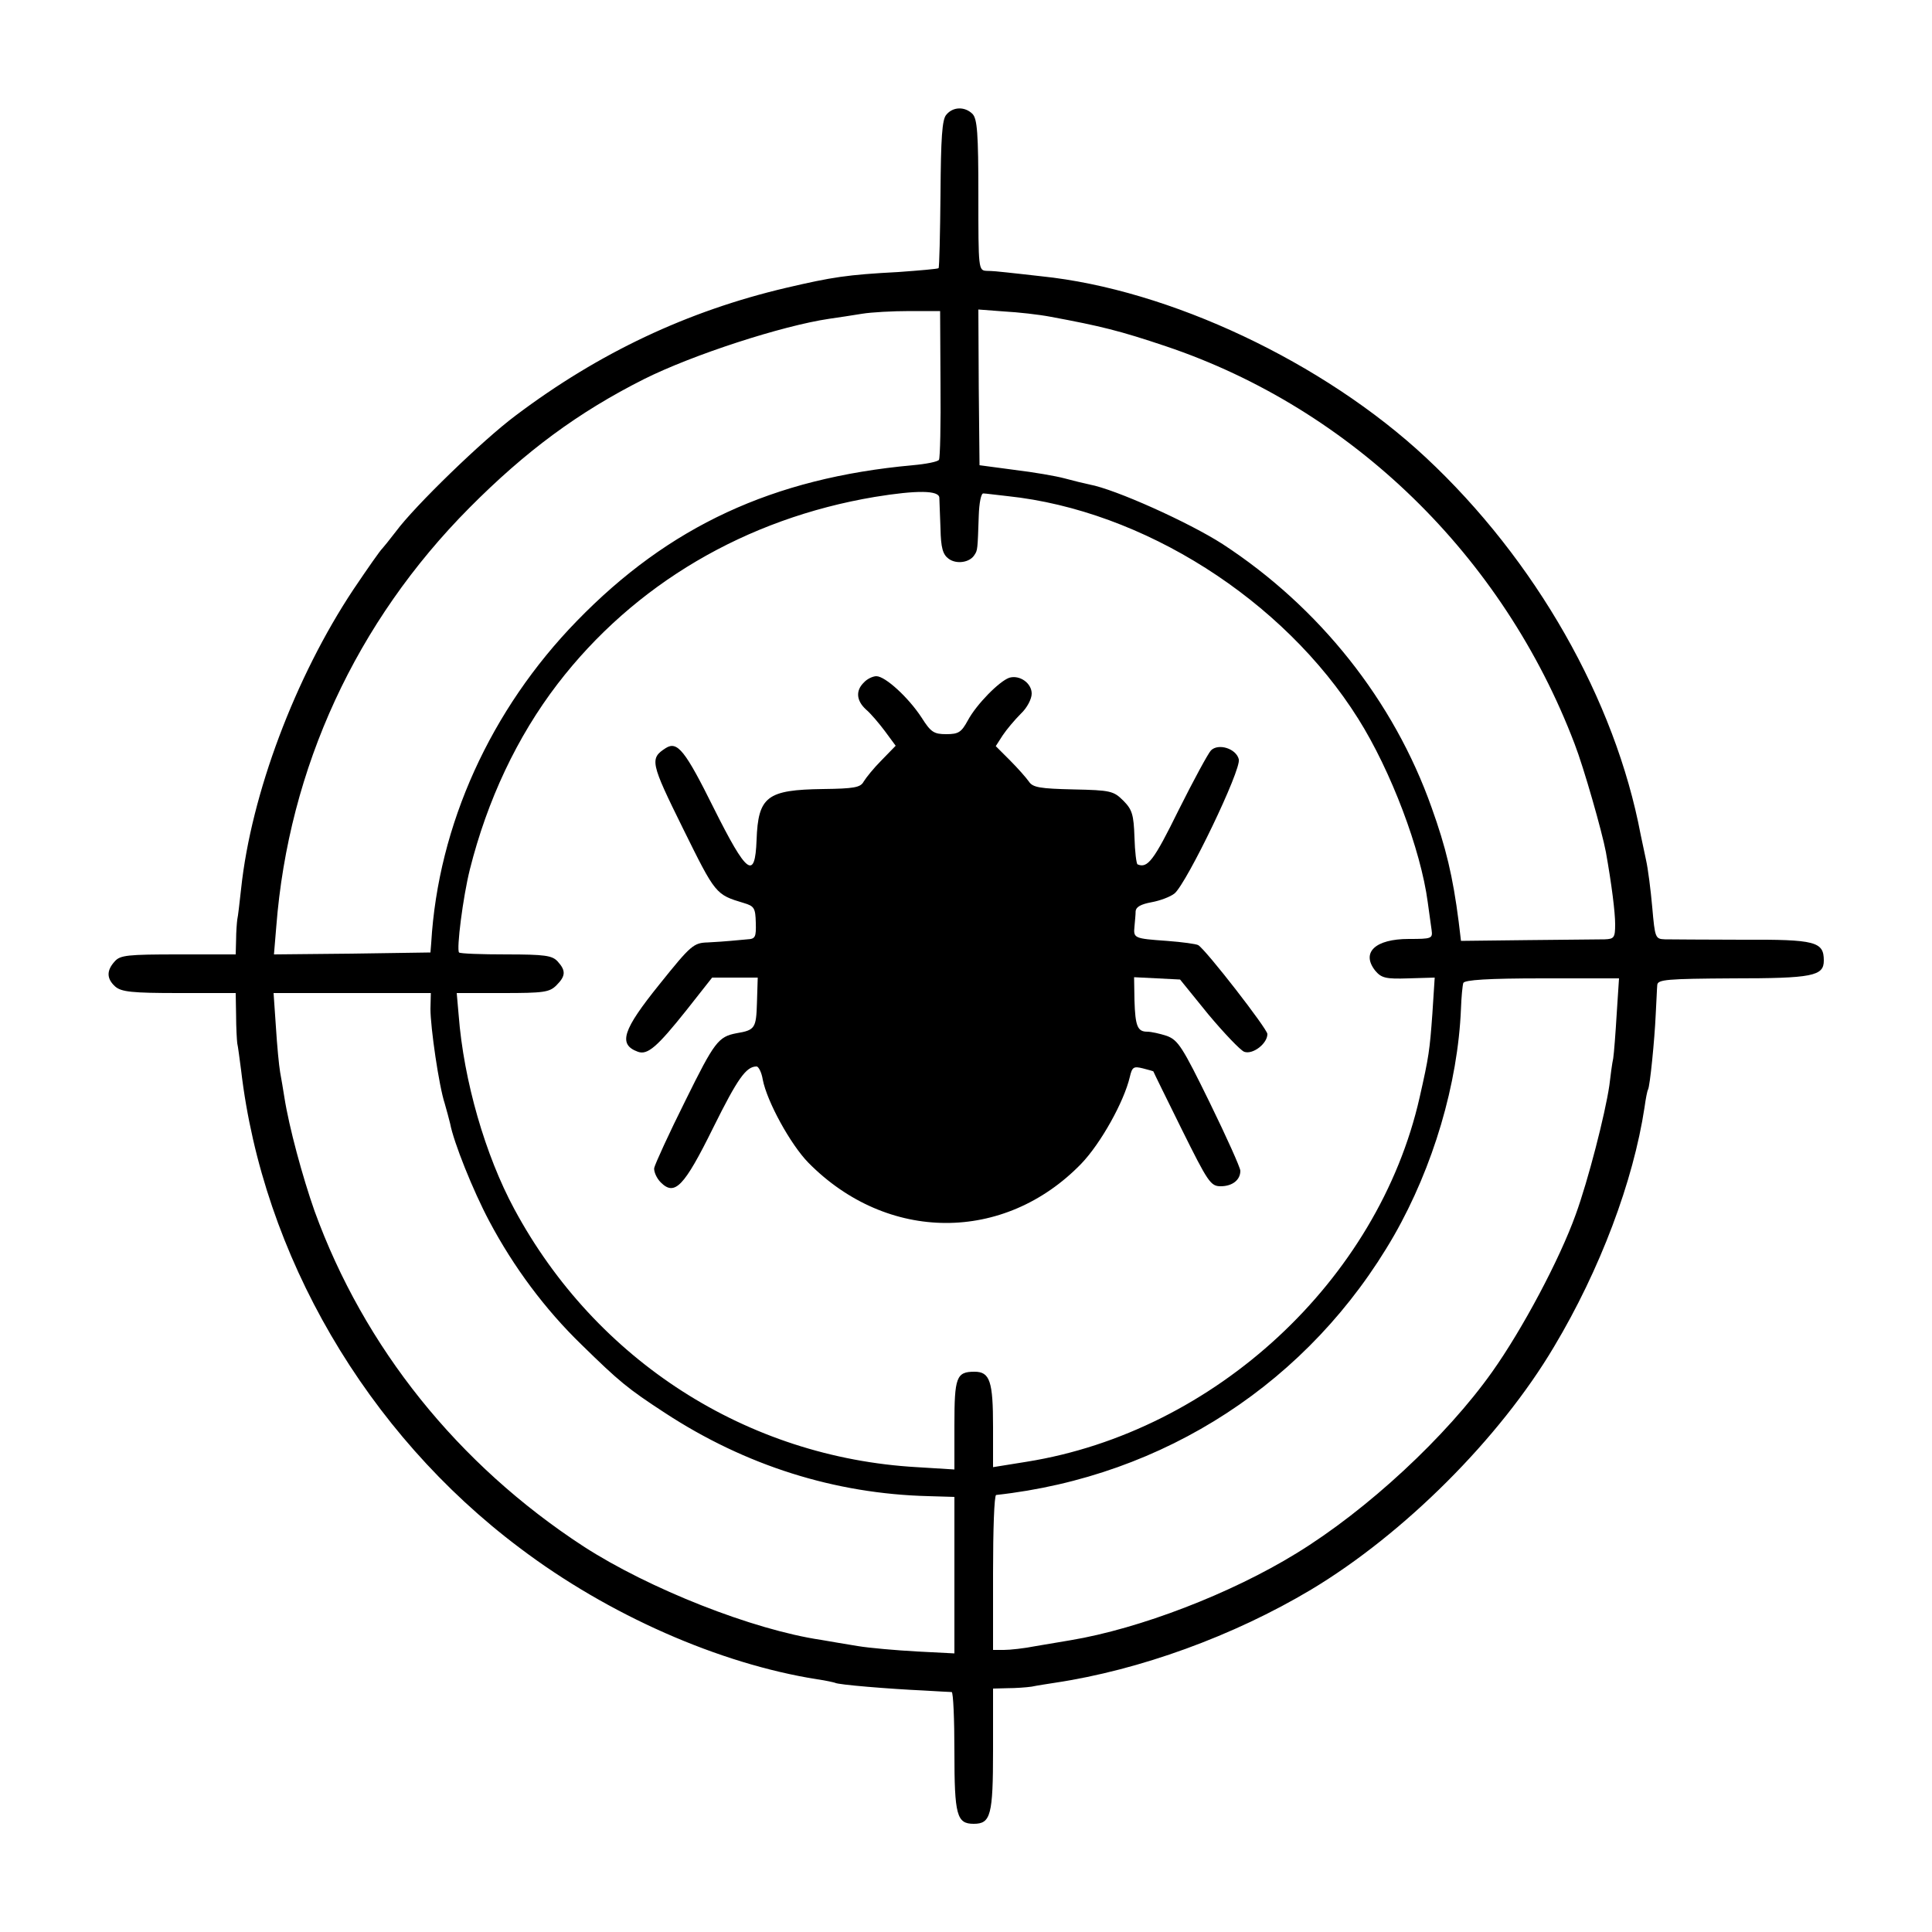 <?xml version="1.0" standalone="no"?>
<!DOCTYPE svg PUBLIC "-//W3C//DTD SVG 20010904//EN"
 "http://www.w3.org/TR/2001/REC-SVG-20010904/DTD/svg10.dtd">
<svg version="1.0" xmlns="http://www.w3.org/2000/svg"
 width="500pt" height="500pt" viewBox="0 0 500 500"
 preserveAspectRatio="xMidYMid meet">
<g transform="translate(0,500) scale(0.1,-0.1)"
fill="#000000" stroke="none">
<path d="M2449 4703 c-11 -12 -14 -61 -15 -205 -1 -104 -3 -190 -5 -192 -2 -2
-49 -6 -104 -10 -133 -7 -171 -13 -291 -41 -255 -60 -484 -168 -699 -330 -86
-64 -262 -235 -310 -300 -17 -22 -33 -42 -36 -45 -4 -3 -37 -50 -74 -105 -151
-227 -265 -530 -291 -775 -4 -36 -8 -72 -10 -80 -1 -8 -3 -32 -3 -52 l-1 -38
-148 0 c-132 0 -151 -2 -165 -18 -22 -24 -21 -45 1 -65 16 -14 43 -17 165 -17
l147 0 1 -57 c0 -32 2 -65 3 -73 2 -8 6 -40 10 -70 56 -478 324 -938 721
-1236 230 -174 517 -300 770 -340 22 -3 43 -8 46 -9 6 -5 142 -16 229 -20 36
-2 68 -4 73 -4 4 -1 7 -70 7 -155 0 -164 6 -186 50 -186 44 0 50 22 50 191 l0
159 38 1 c20 0 48 2 62 4 14 3 41 7 60 10 220 33 462 121 663 241 240 144 488
391 629 629 119 199 205 428 234 619 3 22 7 43 9 46 5 8 17 128 20 195 2 33 3
67 4 76 1 14 25 16 195 17 207 0 236 6 236 46 0 49 -21 55 -210 54 -96 0 -187
1 -201 1 -25 1 -26 3 -33 83 -4 45 -11 100 -16 122 -5 23 -11 52 -14 66 -66
349 -272 711 -556 976 -265 247 -664 435 -995 469 -33 4 -73 8 -90 10 -16 2
-40 4 -51 4 -22 1 -22 3 -22 196 0 161 -3 197 -15 210 -20 20 -51 19 -68 -2z
m-15 -696 c1 -104 -1 -193 -4 -197 -3 -5 -34 -11 -68 -14 -362 -33 -631 -158
-869 -403 -223 -229 -359 -528 -377 -833 l-2 -25 -203 -3 -202 -2 6 72 c32
411 207 789 500 1084 145 146 281 247 452 333 126 63 357 138 479 156 22 3 60
9 85 13 24 4 80 7 123 7 l79 0 1 -188z m286 173 c129 -24 178 -36 297 -76 482
-162 873 -543 1058 -1029 24 -62 71 -227 81 -280 15 -84 24 -156 24 -187 0
-35 -3 -38 -27 -39 -16 0 -105 -1 -200 -2 l-172 -2 -6 50 c-15 117 -33 192
-70 295 -98 277 -291 519 -541 682 -87 56 -278 142 -344 154 -14 3 -43 10 -65
16 -22 6 -80 16 -130 22 l-90 12 -2 201 -1 202 66 -5 c37 -2 91 -8 122 -14z
m-289 -468 c0 -10 2 -46 3 -80 1 -50 6 -67 21 -78 20 -15 55 -10 67 10 8 12 8
13 11 101 1 33 6 59 12 58 6 0 34 -4 63 -7 350 -37 713 -267 907 -576 85 -135
162 -339 180 -475 4 -27 8 -60 10 -72 3 -22 0 -23 -59 -23 -87 0 -124 -35 -87
-82 16 -19 27 -22 86 -20 l68 2 -6 -93 c-7 -96 -9 -111 -33 -217 -107 -473
-530 -865 -1017 -943 l-87 -14 0 104 c0 118 -8 143 -48 143 -47 0 -52 -14 -52
-138 l0 -115 -97 6 c-440 25 -831 276 -1042 668 -75 139 -131 332 -144 502
l-5 57 119 0 c106 0 121 2 139 20 24 24 25 38 3 62 -14 15 -32 18 -133 18 -64
0 -119 2 -122 5 -7 8 10 143 28 215 45 179 122 343 227 480 198 258 487 428
821 484 110 18 166 17 167 -2z m1753 -1336 c-3 -50 -7 -102 -9 -115 -3 -13 -7
-45 -10 -70 -11 -75 -55 -246 -87 -334 -42 -117 -138 -297 -216 -407 -119
-168 -324 -358 -507 -470 -169 -104 -405 -195 -585 -225 -19 -3 -59 -10 -89
-15 -30 -6 -67 -10 -83 -10 l-28 0 0 200 c0 110 3 200 8 201 436 48 812 293
1030 672 101 177 165 392 173 587 1 30 4 60 6 66 3 8 64 12 204 12 l199 0 -6
-92z m-3070 13 c0 -48 22 -200 37 -245 5 -17 11 -40 14 -52 9 -48 59 -173 101
-252 63 -119 145 -229 239 -320 98 -96 120 -114 215 -176 209 -137 441 -210
683 -216 l67 -2 0 -202 0 -203 -97 5 c-54 3 -123 9 -153 14 -30 5 -73 12 -95
16 -176 26 -445 132 -615 242 -325 212 -568 515 -696 868 -31 88 -66 217 -78
294 -3 19 -8 49 -11 65 -3 17 -8 69 -11 118 l-6 87 204 0 203 0 -1 -41z"/>
<path d="M2236 3234 c-22 -21 -20 -47 5 -70 12 -10 34 -36 49 -56 l28 -38 -37
-38 c-20 -20 -40 -45 -46 -55 -8 -15 -25 -18 -105 -19 -145 -2 -168 -19 -172
-132 -4 -105 -25 -89 -111 83 -74 149 -94 174 -124 155 -42 -27 -40 -37 45
-209 84 -170 84 -170 157 -192 27 -8 30 -13 31 -51 1 -37 -1 -42 -22 -43 -13
-1 -33 -3 -44 -4 -11 -1 -37 -3 -58 -4 -37 -1 -44 -7 -125 -108 -96 -119 -108
-156 -56 -175 25 -9 50 13 125 107 l67 85 59 0 59 0 -2 -65 c-2 -66 -5 -71
-53 -79 -47 -9 -57 -22 -132 -174 -43 -86 -79 -165 -81 -175 -1 -9 6 -26 17
-37 36 -36 60 -12 136 142 63 127 85 158 112 158 5 0 13 -15 16 -34 11 -57 72
-168 118 -215 204 -207 507 -208 706 -3 51 53 111 161 126 225 6 26 10 28 34
22 15 -4 27 -7 27 -8 0 -1 33 -68 73 -149 68 -137 75 -148 101 -148 30 0 51
16 51 40 0 8 -36 88 -79 176 -71 145 -82 162 -111 173 -18 6 -41 11 -51 11
-25 0 -31 14 -33 81 l-1 60 60 -3 59 -3 73 -90 c41 -49 83 -93 93 -97 22 -8
60 21 60 46 0 13 -159 218 -179 230 -5 3 -41 8 -81 11 -85 6 -87 7 -84 37 1
13 3 30 3 40 1 11 14 18 41 23 22 4 49 14 60 23 32 28 173 320 166 347 -7 28
-53 42 -72 23 -7 -7 -45 -77 -84 -155 -64 -130 -80 -151 -106 -140 -3 1 -7 33
-8 70 -2 59 -6 72 -29 95 -25 25 -33 27 -129 29 -86 2 -105 5 -115 20 -7 10
-29 35 -49 55 l-37 37 18 28 c10 15 31 40 47 56 16 15 28 38 28 52 0 27 -31
49 -58 41 -26 -9 -85 -69 -107 -110 -17 -31 -24 -36 -56 -36 -32 0 -40 5 -64
43 -34 52 -94 107 -117 107 -9 0 -24 -7 -32 -16z"/>
</g>
</svg>
